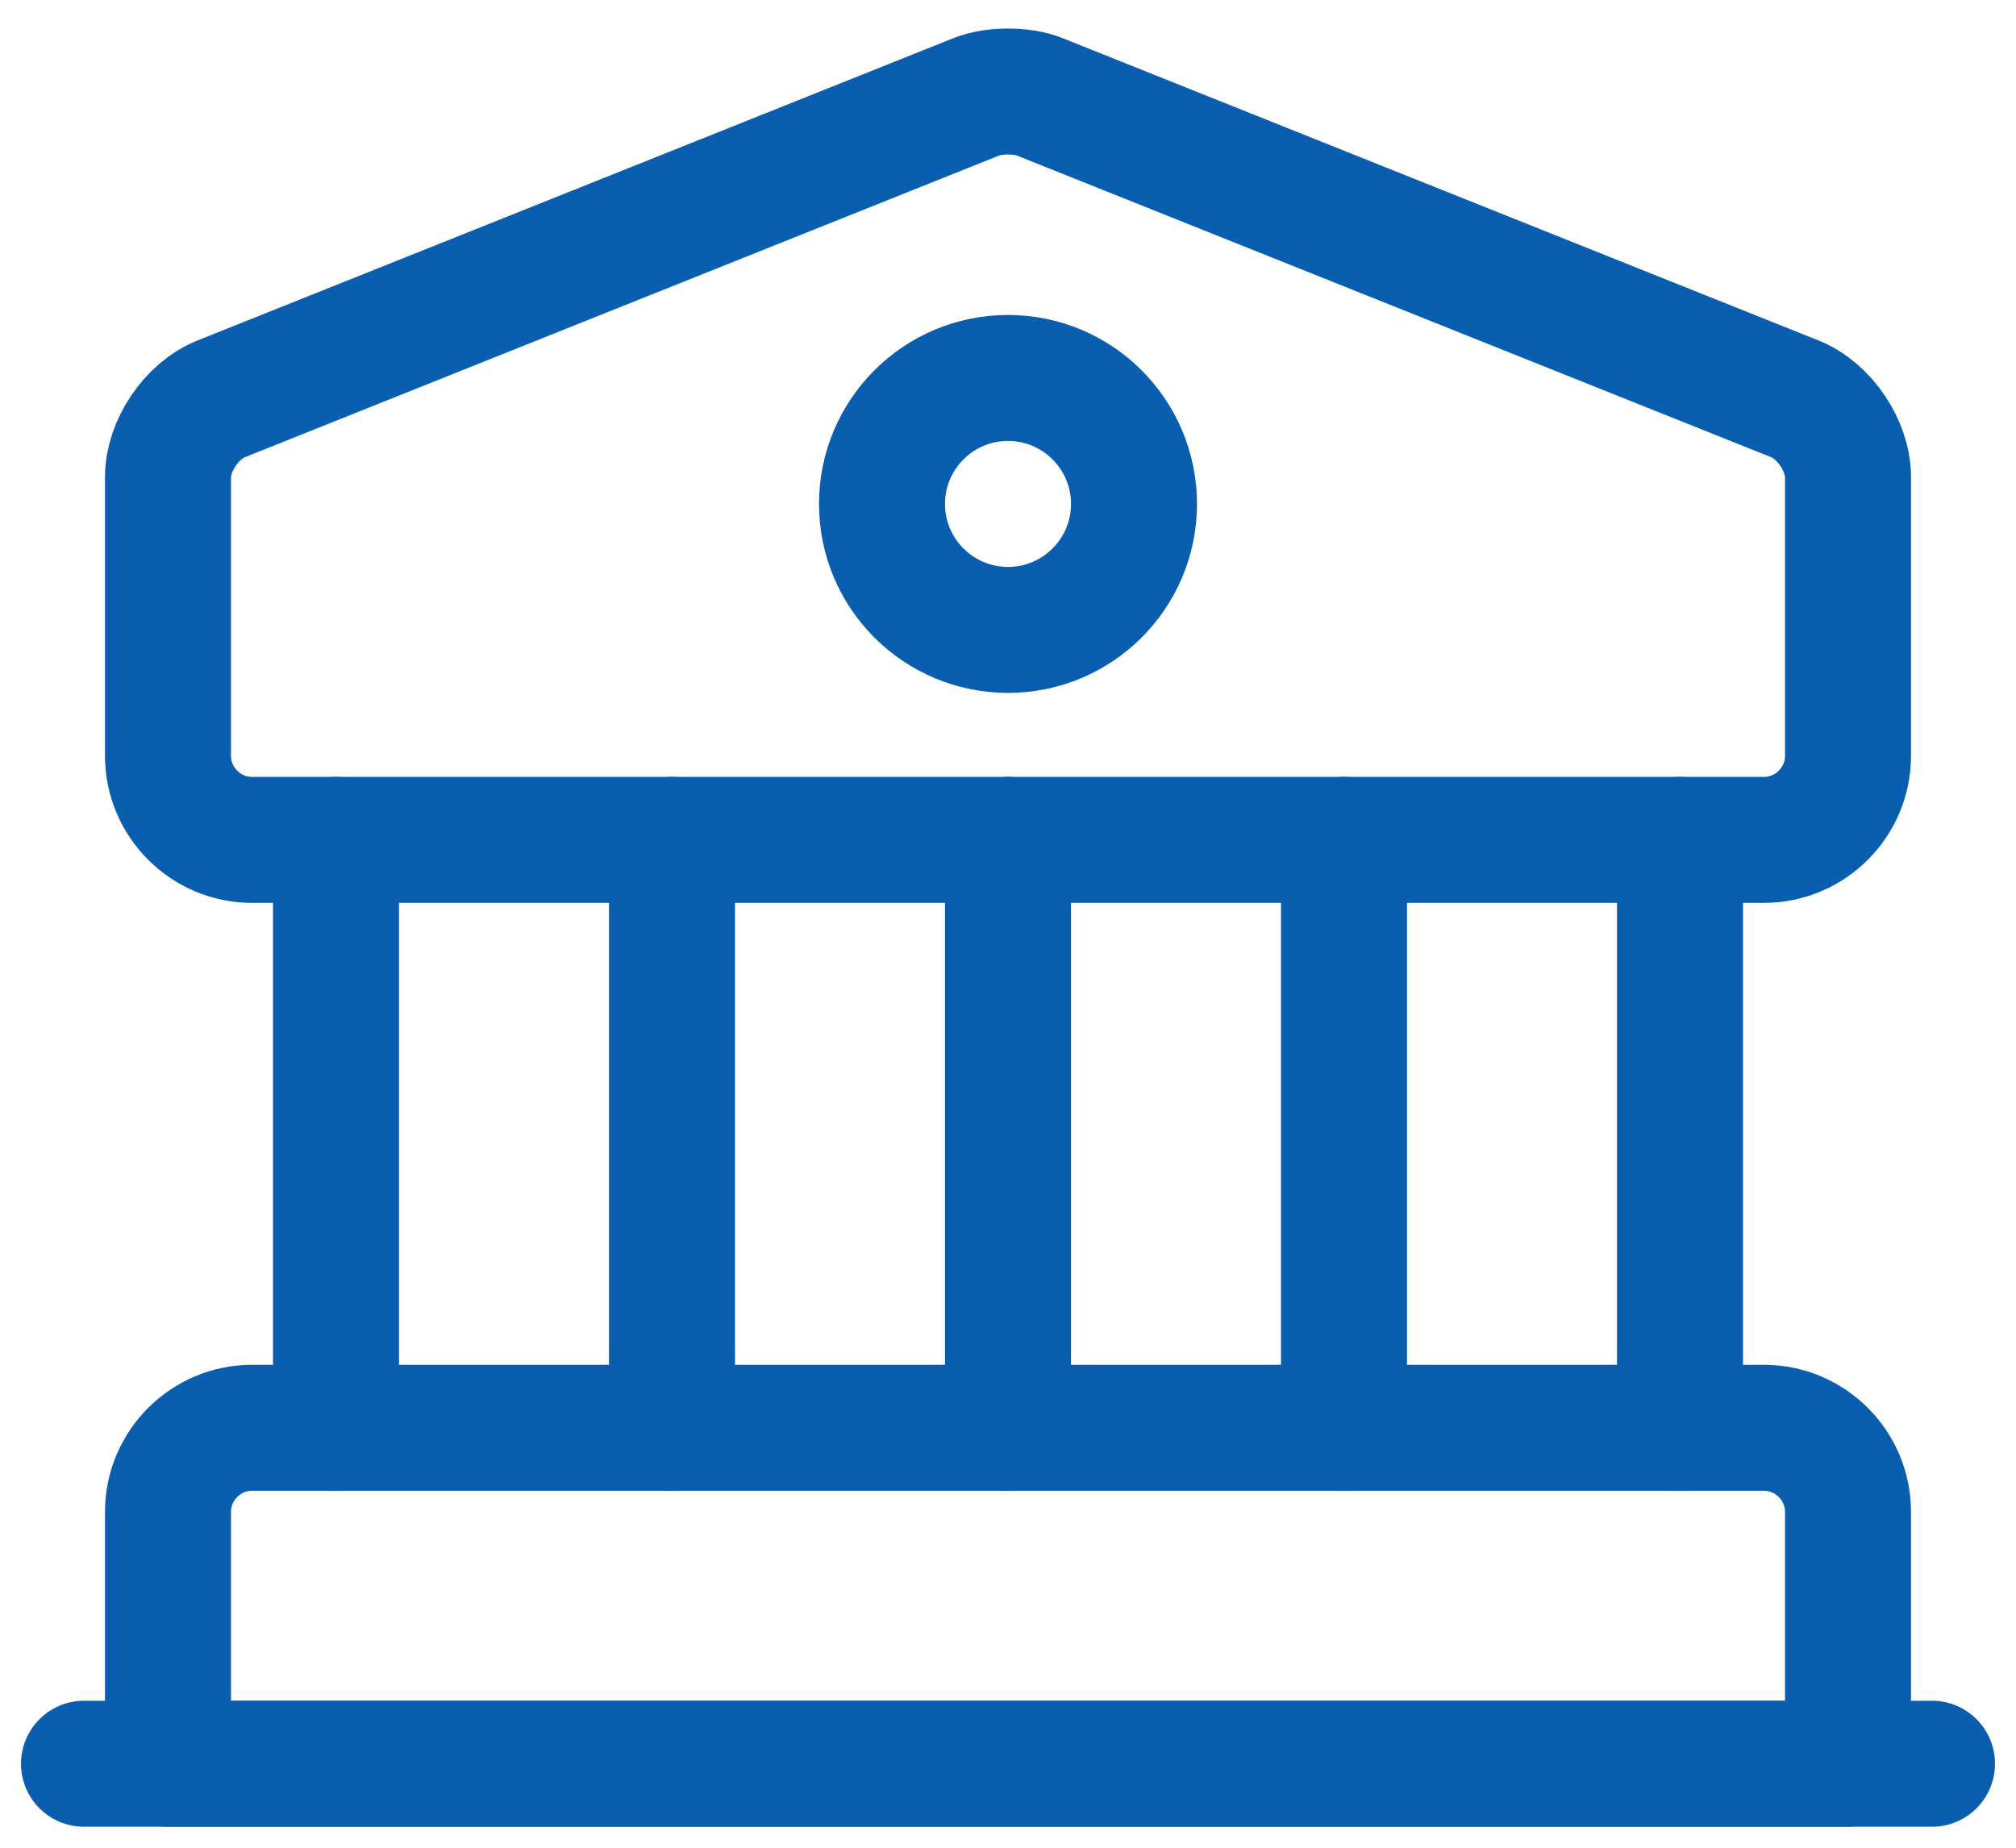 <svg width="24" height="22" viewBox="0 0 24 22" fill="none" xmlns="http://www.w3.org/2000/svg">
    <path
        d="M12.37 1.15L21.37 4.75C21.72 4.89 22 5.31 22 5.68V9C22 9.55 21.55 10 21 10H3C2.45 10 2 9.55 2 9V5.68C2 5.31 2.28 4.89 2.63 4.75L11.63 1.15C11.83 1.07 12.17 1.07 12.37 1.15Z"
        stroke="#0A5EB0" stroke-width="1.5" stroke-miterlimit="10" stroke-linecap="round"
        stroke-linejoin="round" />
    <path d="M22 21H2V18C2 17.45 2.45 17 3 17H21C21.55 17 22 17.45 22 18V21Z" stroke="#0A5EB0"
        stroke-width="1.5" stroke-miterlimit="10" stroke-linecap="round" stroke-linejoin="round" />
    <path d="M4 17V10" stroke="#0A5EB0" stroke-width="1.5" stroke-miterlimit="10"
        stroke-linecap="round" stroke-linejoin="round" />
    <path d="M8 17V10" stroke="#0A5EB0" stroke-width="1.5" stroke-miterlimit="10"
        stroke-linecap="round" stroke-linejoin="round" />
    <path d="M12 17V10" stroke="#0A5EB0" stroke-width="1.5" stroke-miterlimit="10"
        stroke-linecap="round" stroke-linejoin="round" />
    <path d="M16 17V10" stroke="#0A5EB0" stroke-width="1.5" stroke-miterlimit="10"
        stroke-linecap="round" stroke-linejoin="round" />
    <path d="M20 17V10" stroke="#0A5EB0" stroke-width="1.5" stroke-miterlimit="10"
        stroke-linecap="round" stroke-linejoin="round" />
    <path d="M1 21H23" stroke="#0A5EB0" stroke-width="1.5" stroke-miterlimit="10"
        stroke-linecap="round" stroke-linejoin="round" />
    <path
        d="M12 7.5C12.828 7.5 13.5 6.828 13.5 6C13.5 5.172 12.828 4.5 12 4.5C11.172 4.5 10.5 5.172 10.5 6C10.5 6.828 11.172 7.5 12 7.5Z"
        stroke="#0A5EB0" stroke-width="1.5" stroke-miterlimit="10" stroke-linecap="round"
        stroke-linejoin="round" />
</svg>
    